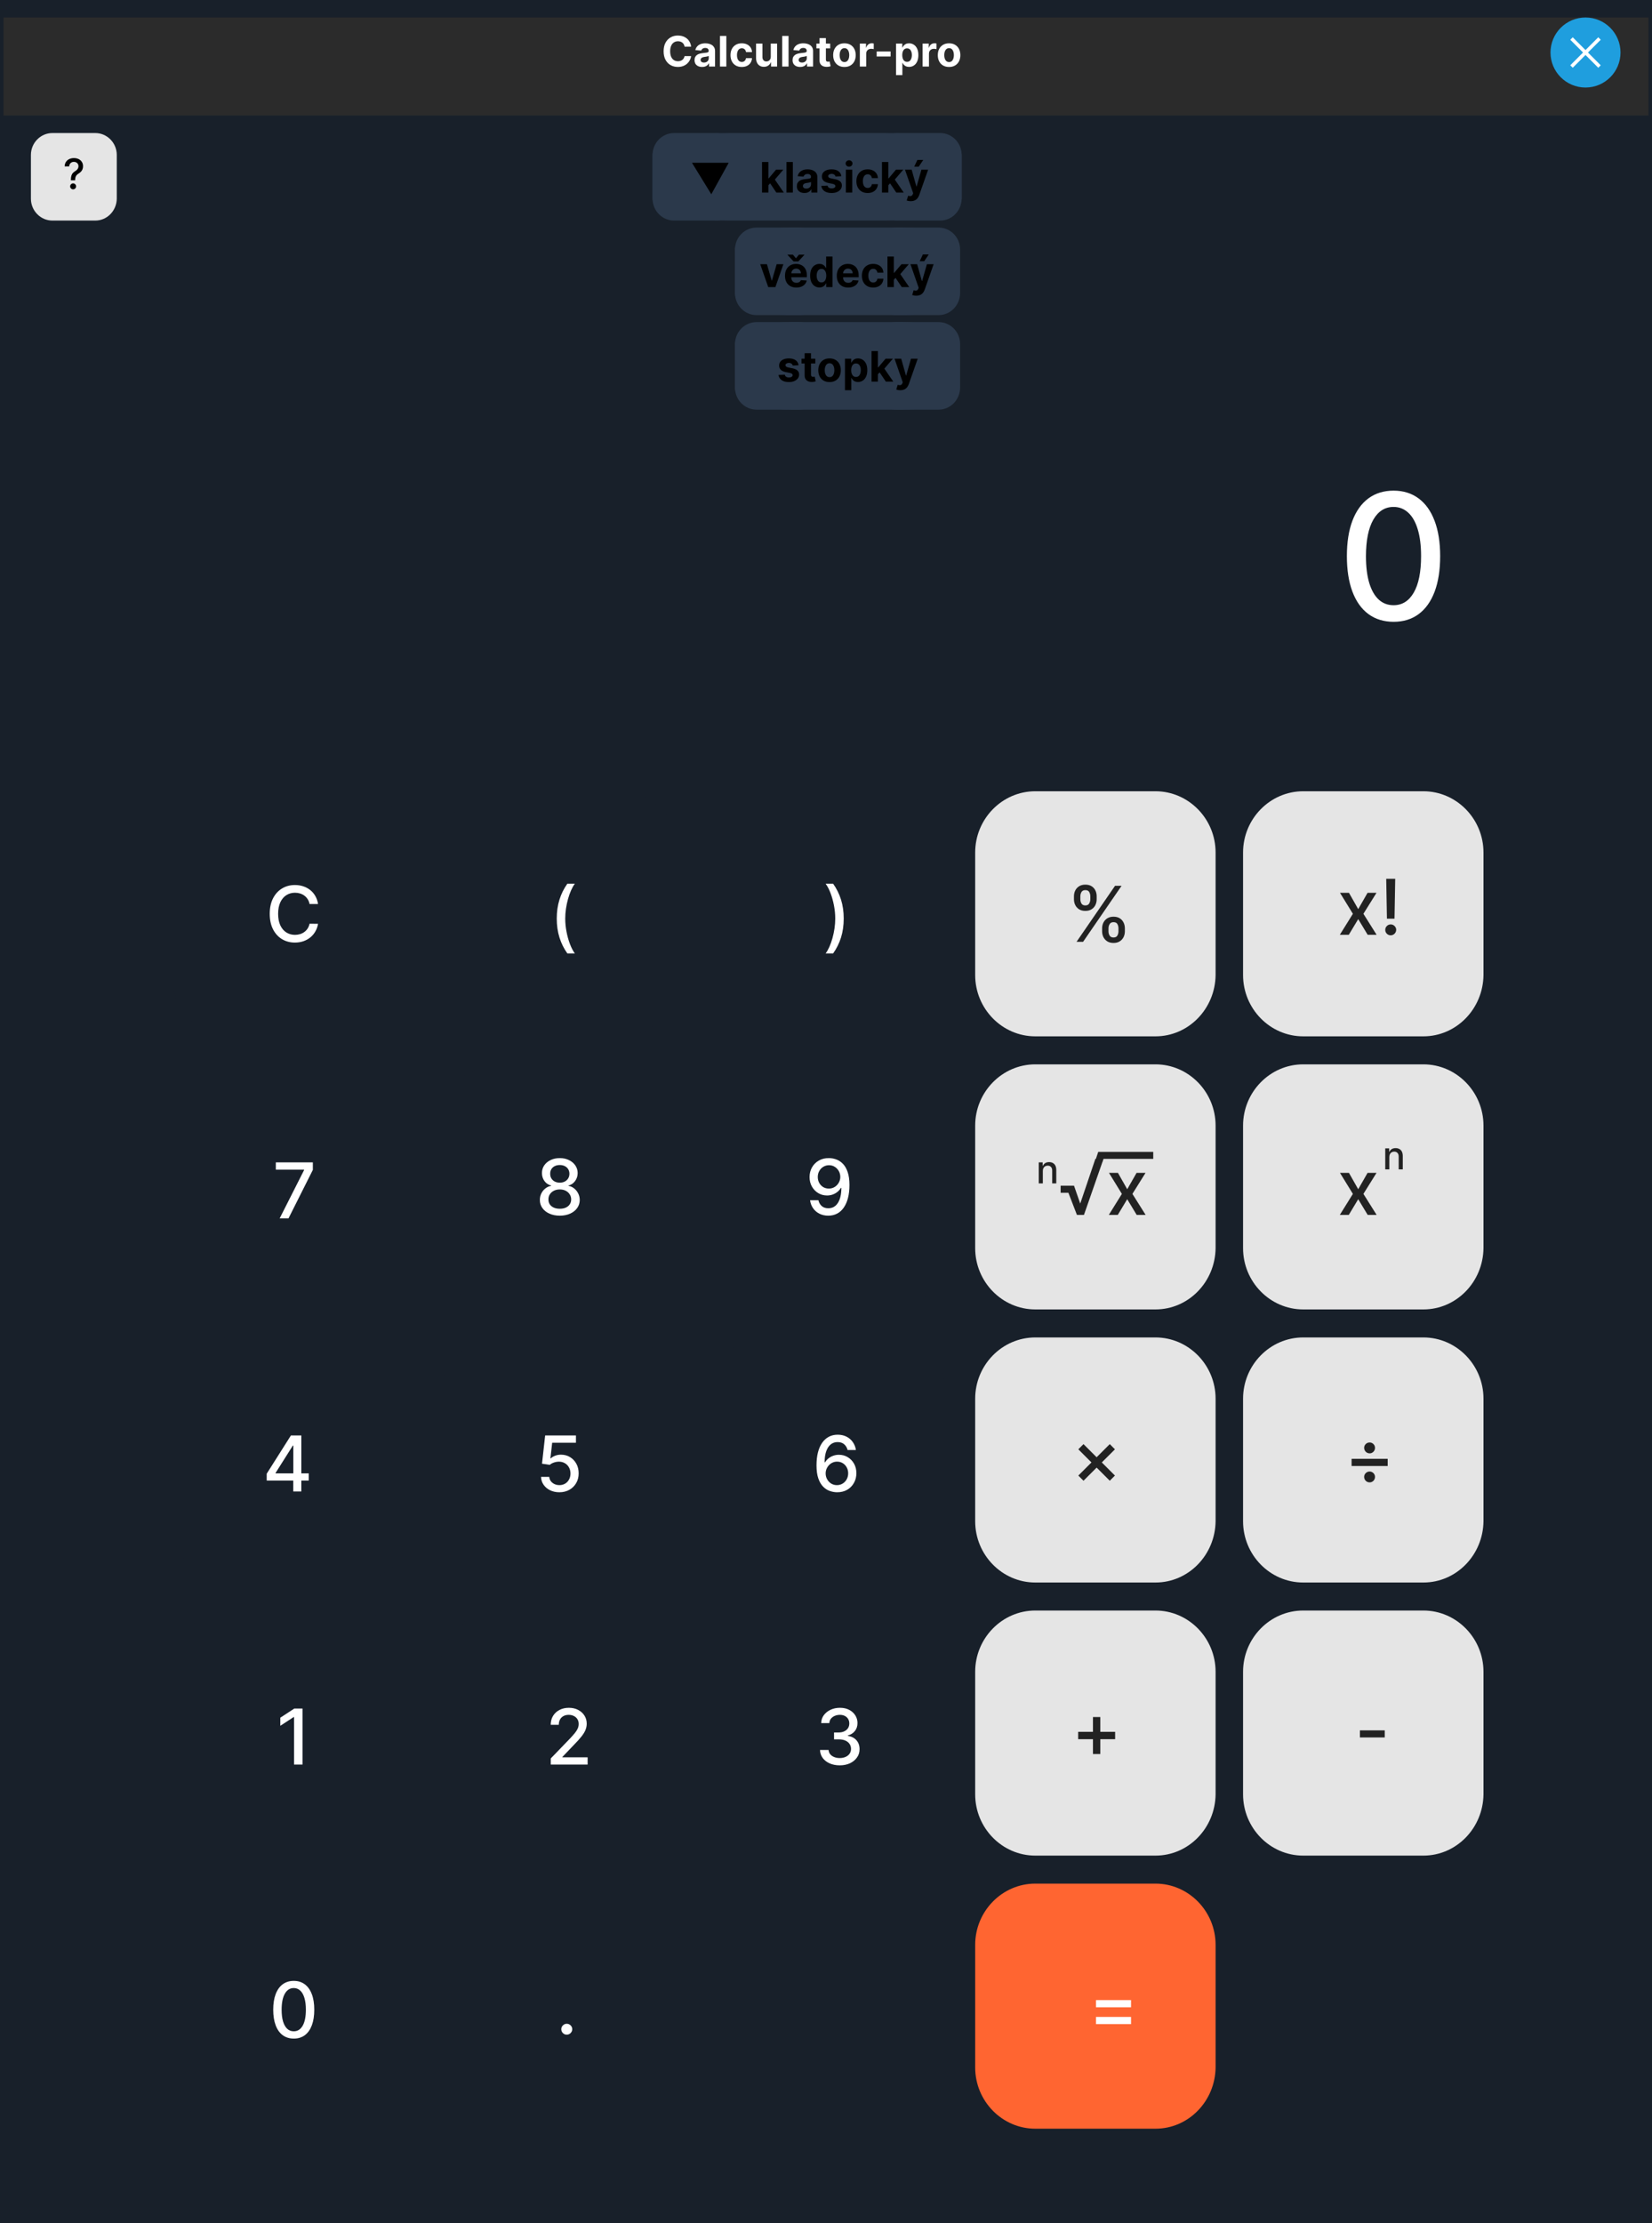 <svg width="472" height="635" viewBox="0 0 472 635" fill="none" xmlns="http://www.w3.org/2000/svg">
<g clip-path="url(#clip0_11_357)">
<rect width="472" height="635" fill="#18202A"/>
<g filter="url(#filter0_d_11_357)">
<rect x="1" y="1" width="470" height="28" fill="#2B2B2B"/>
</g>
<circle cx="453" cy="15" r="10" fill="#1F9EDE"/>
<path d="M449 11L457 19M449 19L457 11" stroke="white"/>
<path d="M330.139 608H295.794C286.343 608 278.622 600.131 278.622 590.5V555.5C278.622 545.869 286.343 538 295.794 538H330.139C339.59 538 347.312 545.869 347.312 555.5V590.5C347.197 600.131 339.59 608 330.139 608Z" fill="#FF6531"/>
<g style="mix-blend-mode:color-dodge">
<path d="M177.058 608H142.713C133.262 608 125.541 600.131 125.541 590.5V555.5C125.541 545.869 133.262 538 142.713 538H177.058C186.509 538 194.231 545.869 194.231 555.5V590.5C194.116 600.131 186.509 608 177.058 608Z" fill="#18202A"/>
</g>
<path d="M161.933 581.148C161.506 581.148 161.138 580.997 160.831 580.695C160.524 580.388 160.37 580.018 160.37 579.586C160.37 579.159 160.524 578.794 160.831 578.492C161.138 578.185 161.506 578.031 161.933 578.031C162.36 578.031 162.727 578.185 163.034 578.492C163.342 578.794 163.495 579.159 163.495 579.586C163.495 579.872 163.422 580.135 163.276 580.375C163.136 580.609 162.948 580.797 162.714 580.937C162.48 581.078 162.219 581.148 161.933 581.148Z" fill="white"/>
<g style="mix-blend-mode:color-dodge">
<path d="M100.518 608H66.173C56.722 608 49 600.131 49 590.5V555.5C49 545.869 56.722 538 66.173 538H100.518C109.968 538 117.69 545.869 117.69 555.5V590.5C117.575 600.131 109.968 608 100.518 608Z" fill="#18202A"/>
</g>
<path d="M83.933 582.266C82.698 582.26 81.644 581.935 80.769 581.289C79.894 580.643 79.224 579.703 78.761 578.469C78.297 577.234 78.066 575.747 78.066 574.008C78.066 572.273 78.297 570.792 78.761 569.562C79.23 568.333 79.901 567.396 80.776 566.75C81.657 566.104 82.709 565.781 83.933 565.781C85.157 565.781 86.206 566.107 87.081 566.758C87.956 567.404 88.625 568.341 89.089 569.57C89.558 570.794 89.792 572.273 89.792 574.008C89.792 575.753 89.56 577.242 89.097 578.477C88.633 579.706 87.964 580.646 87.089 581.297C86.214 581.943 85.162 582.266 83.933 582.266ZM83.933 580.18C85.016 580.18 85.862 579.651 86.472 578.594C87.086 577.536 87.394 576.008 87.394 574.008C87.394 572.68 87.253 571.557 86.972 570.641C86.696 569.719 86.297 569.021 85.776 568.547C85.261 568.068 84.646 567.828 83.933 567.828C82.855 567.828 82.008 568.359 81.394 569.422C80.779 570.484 80.469 572.013 80.464 574.008C80.464 575.341 80.602 576.469 80.878 577.391C81.159 578.307 81.558 579.003 82.073 579.477C82.589 579.945 83.209 580.18 83.933 580.18Z" fill="white"/>
<path d="M406.68 530H372.335C362.884 530 355.162 522.131 355.162 512.5V477.5C355.162 467.869 362.884 460 372.335 460H406.68C416.13 460 423.852 467.869 423.852 477.5V512.5C423.737 522.131 416.13 530 406.68 530Z" fill="#E5E5E5"/>
<path d="M330.139 530H295.794C286.343 530 278.622 522.131 278.622 512.5V477.5C278.622 467.869 286.343 460 295.794 460H330.139C339.59 460 347.312 467.869 347.312 477.5V512.5C347.197 522.131 339.59 530 330.139 530Z" fill="#E5E5E5"/>
<path d="M312.273 500.984V490.422H314.375V500.984H312.273ZM308.047 496.75V494.648H318.609V496.75H308.047Z" fill="#222222"/>
<g style="mix-blend-mode:color-dodge">
<path d="M253.599 530H219.254C209.803 530 202.081 522.131 202.081 512.5V477.5C202.081 467.869 209.803 460 219.254 460H253.599C263.049 460 270.771 467.869 270.771 477.5V512.5C270.656 522.131 263.049 530 253.599 530Z" fill="#18202A"/>
</g>
<g style="mix-blend-mode:color-dodge">
<path d="M253.599 608H219.254C209.803 608 202.081 600.131 202.081 590.5V555.5C202.081 545.869 209.803 538 219.254 538H253.599C263.049 538 270.771 545.869 270.771 555.5V590.5C270.656 600.131 263.049 608 253.599 608Z" fill="#18202A"/>
</g>
<path d="M239.933 504.219C238.86 504.219 237.901 504.034 237.058 503.664C236.219 503.294 235.555 502.781 235.065 502.125C234.581 501.464 234.321 500.698 234.284 499.828H236.737C236.769 500.302 236.927 500.714 237.214 501.062C237.506 501.406 237.886 501.672 238.355 501.859C238.823 502.047 239.344 502.141 239.917 502.141C240.547 502.141 241.105 502.031 241.589 501.812C242.078 501.594 242.461 501.289 242.737 500.898C243.013 500.503 243.151 500.047 243.151 499.531C243.151 498.995 243.013 498.523 242.737 498.117C242.467 497.706 242.068 497.383 241.542 497.148C241.021 496.914 240.391 496.797 239.651 496.797H238.3V494.828H239.651C240.245 494.828 240.766 494.721 241.214 494.508C241.667 494.294 242.021 493.997 242.276 493.617C242.532 493.232 242.659 492.781 242.659 492.266C242.659 491.771 242.547 491.341 242.323 490.977C242.105 490.607 241.792 490.318 241.386 490.109C240.985 489.901 240.511 489.797 239.964 489.797C239.443 489.797 238.956 489.893 238.503 490.086C238.055 490.273 237.69 490.544 237.409 490.898C237.128 491.247 236.977 491.667 236.956 492.156H234.62C234.646 491.292 234.901 490.531 235.386 489.875C235.875 489.219 236.521 488.706 237.323 488.336C238.125 487.966 239.016 487.781 239.995 487.781C241.021 487.781 241.907 487.982 242.651 488.383C243.401 488.779 243.98 489.307 244.386 489.969C244.797 490.63 245 491.354 244.995 492.141C245 493.036 244.75 493.797 244.245 494.422C243.745 495.047 243.078 495.466 242.245 495.68V495.805C243.308 495.966 244.131 496.388 244.714 497.07C245.302 497.753 245.594 498.599 245.589 499.609C245.594 500.49 245.349 501.279 244.855 501.977C244.365 502.674 243.696 503.224 242.847 503.625C241.998 504.021 241.026 504.219 239.933 504.219Z" fill="white"/>
<g style="mix-blend-mode:color-dodge">
<path d="M177.058 530H142.713C133.262 530 125.541 522.131 125.541 512.5V477.5C125.541 467.869 133.262 460 142.713 460H177.058C186.509 460 194.231 467.869 194.231 477.5V512.5C194.116 522.131 186.509 530 177.058 530Z" fill="#18202A"/>
</g>
<path d="M157.362 504V502.25L162.776 496.641C163.355 496.031 163.831 495.497 164.206 495.039C164.586 494.576 164.87 494.135 165.058 493.719C165.245 493.302 165.339 492.859 165.339 492.391C165.339 491.859 165.214 491.401 164.964 491.016C164.714 490.625 164.373 490.326 163.94 490.117C163.508 489.904 163.021 489.797 162.48 489.797C161.907 489.797 161.407 489.914 160.98 490.148C160.552 490.383 160.224 490.714 159.995 491.141C159.766 491.568 159.651 492.068 159.651 492.641H157.347C157.347 491.667 157.571 490.815 158.019 490.086C158.467 489.357 159.081 488.792 159.862 488.391C160.644 487.984 161.532 487.781 162.526 487.781C163.532 487.781 164.417 487.982 165.183 488.383C165.953 488.779 166.555 489.32 166.987 490.008C167.42 490.69 167.636 491.461 167.636 492.32C167.636 492.914 167.524 493.495 167.3 494.062C167.081 494.63 166.698 495.263 166.151 495.961C165.605 496.654 164.844 497.495 163.87 498.484L160.69 501.812V501.93H167.894V504H157.362Z" fill="white"/>
<g style="mix-blend-mode:color-dodge">
<path d="M100.518 530H66.173C56.722 530 49 522.131 49 512.5V477.5C49 467.869 56.722 460 66.173 460H100.518C109.968 460 117.69 467.869 117.69 477.5V512.5C117.575 522.131 109.968 530 100.518 530Z" fill="#18202A"/>
</g>
<path d="M86.433 488V504H84.011V490.422H83.917L80.089 492.922V490.609L84.081 488H86.433Z" fill="white"/>
<g style="mix-blend-mode:overlay">
<path d="M27.231 63H14.965C11.589 63 8.832 60.19 8.832 56.75V44.25C8.832 40.81 11.589 38 14.965 38H27.231C30.606 38 33.364 40.81 33.364 44.25V56.75C33.323 60.19 30.606 63 27.231 63Z" fill="#E5E5E5"/>
</g>
<path d="M268.628 63H256.362C252.986 63 250.229 60.19 250.229 56.75V44.25C250.229 40.81 252.986 38 256.362 38H268.628C272.003 38 274.761 40.81 274.761 44.25V56.75C274.72 60.19 272.003 63 268.628 63Z" fill="#2B394B"/>
<path d="M204.844 63H192.578C189.203 63 186.445 60.19 186.445 56.75V44.25C186.445 40.81 189.203 38 192.578 38H204.844C208.219 38 210.977 40.81 210.977 44.25V56.75C210.936 60.19 208.219 63 204.844 63Z" fill="#2B394B"/>
<path d="M252.682 63H208.524C196.373 63 186.445 60.19 186.445 56.75V44.25C186.445 40.81 196.373 38 208.524 38H252.682C264.833 38 274.761 40.81 274.761 44.25V56.75C274.613 60.19 264.833 63 252.682 63Z" fill="#2B394B"/>
<path d="M268.183 90H255.917C252.542 90 249.784 87.19 249.784 83.75V71.25C249.784 67.81 252.542 65 255.917 65H268.183C271.558 65 274.316 67.81 274.316 71.25V83.75C274.275 87.19 271.558 90 268.183 90Z" fill="#2B394B"/>
<path d="M228.399 90H216.133C212.758 90 210 87.19 210 83.75V71.25C210 67.81 212.758 65 216.133 65H228.399C231.774 65 234.532 67.81 234.532 71.25V83.75C234.491 87.19 231.774 90 228.399 90Z" fill="#2B394B"/>
<path d="M258 90H226C217.195 90 210 87.19 210 83.75V71.25C210 67.81 217.195 65 226 65H258C266.805 65 274 67.81 274 71.25V83.75C273.893 87.19 266.805 90 258 90Z" fill="#2B394B"/>
<path d="M268.183 117H255.917C252.542 117 249.784 114.19 249.784 110.75V98.25C249.784 94.81 252.542 92 255.917 92H268.183C271.558 92 274.316 94.81 274.316 98.25V110.75C274.275 114.19 271.558 117 268.183 117Z" fill="#2B394B"/>
<path d="M228.399 117H216.133C212.758 117 210 114.19 210 110.75V98.25C210 94.81 212.758 92 216.133 92H228.399C231.774 92 234.532 94.81 234.532 98.25V110.75C234.491 114.19 231.774 117 228.399 117Z" fill="#2B394B"/>
<path d="M258 117H226C217.195 117 210 114.19 210 110.75V98.25C210 94.81 217.195 92 226 92H258C266.805 92 274 94.81 274 98.25V110.75C273.893 114.19 266.805 117 258 117Z" fill="#2B394B"/>
<path d="M330.139 296H295.794C286.343 296 278.622 288.131 278.622 278.5V243.5C278.622 233.869 286.343 226 295.794 226H330.139C339.59 226 347.312 233.869 347.312 243.5V278.5C347.197 288.131 339.59 296 330.139 296Z" fill="#E5E5E5"/>
<path d="M406.68 452H372.335C362.884 452 355.162 444.131 355.162 434.5V399.5C355.162 389.869 362.884 382 372.335 382H406.68C416.13 382 423.852 389.869 423.852 399.5V434.5C423.737 444.131 416.13 452 406.68 452Z" fill="#E5E5E5"/>
<path d="M330.139 452H295.794C286.343 452 278.622 444.131 278.622 434.5V399.5C278.622 389.869 286.343 382 295.794 382H330.139C339.59 382 347.312 389.869 347.312 399.5V434.5C347.197 444.131 339.59 452 330.139 452Z" fill="#E5E5E5"/>
<g style="mix-blend-mode:color-dodge">
<path d="M253.599 452H219.254C209.803 452 202.081 444.131 202.081 434.5V399.5C202.081 389.869 209.803 382 219.254 382H253.599C263.049 382 270.771 389.869 270.771 399.5V434.5C270.656 444.131 263.049 452 253.599 452Z" fill="#18202A"/>
</g>
<path d="M239.125 426.219C238.411 426.208 237.708 426.078 237.016 425.828C236.328 425.578 235.703 425.161 235.141 424.578C234.578 423.995 234.128 423.211 233.789 422.227C233.456 421.242 233.289 420.013 233.289 418.539C233.289 417.143 233.427 415.904 233.703 414.82C233.984 413.737 234.388 412.823 234.914 412.078C235.44 411.328 236.076 410.758 236.82 410.367C237.565 409.977 238.401 409.781 239.328 409.781C240.281 409.781 241.128 409.969 241.867 410.344C242.607 410.719 243.206 411.237 243.664 411.898C244.128 412.56 244.422 413.312 244.547 414.156H242.164C242.003 413.49 241.682 412.945 241.203 412.523C240.724 412.102 240.099 411.891 239.328 411.891C238.156 411.891 237.242 412.401 236.586 413.422C235.935 414.443 235.607 415.862 235.602 417.68H235.719C235.995 417.227 236.333 416.841 236.734 416.523C237.141 416.201 237.594 415.953 238.094 415.781C238.599 415.604 239.13 415.516 239.688 415.516C240.615 415.516 241.453 415.742 242.203 416.195C242.958 416.643 243.56 417.263 244.008 418.055C244.456 418.846 244.68 419.753 244.68 420.773C244.68 421.794 244.448 422.719 243.984 423.547C243.526 424.375 242.88 425.031 242.047 425.516C241.214 425.995 240.24 426.229 239.125 426.219ZM239.117 424.187C239.732 424.187 240.281 424.036 240.766 423.734C241.25 423.432 241.633 423.026 241.914 422.516C242.195 422.005 242.336 421.435 242.336 420.805C242.336 420.19 242.198 419.63 241.922 419.125C241.651 418.62 241.276 418.219 240.797 417.922C240.323 417.625 239.781 417.477 239.172 417.477C238.708 417.477 238.279 417.565 237.883 417.742C237.492 417.919 237.148 418.164 236.852 418.477C236.555 418.789 236.32 419.148 236.148 419.555C235.982 419.956 235.898 420.38 235.898 420.828C235.898 421.427 236.036 421.982 236.313 422.492C236.594 423.003 236.977 423.414 237.461 423.727C237.951 424.034 238.503 424.187 239.117 424.187Z" fill="white"/>
<g style="mix-blend-mode:color-dodge">
<path d="M177.058 452H142.713C133.262 452 125.541 444.131 125.541 434.5V399.5C125.541 389.869 133.262 382 142.713 382H177.058C186.509 382 194.231 389.869 194.231 399.5V434.5C194.116 444.131 186.509 452 177.058 452Z" fill="#18202A"/>
</g>
<path d="M159.82 426.219C158.841 426.219 157.961 426.031 157.18 425.656C156.404 425.276 155.784 424.755 155.32 424.094C154.857 423.432 154.609 422.677 154.578 421.828H156.922C156.979 422.516 157.284 423.081 157.836 423.523C158.388 423.966 159.049 424.187 159.82 424.187C160.435 424.187 160.979 424.047 161.453 423.766C161.932 423.479 162.307 423.086 162.578 422.586C162.854 422.086 162.992 421.516 162.992 420.875C162.992 420.224 162.852 419.643 162.57 419.133C162.289 418.622 161.901 418.221 161.406 417.93C160.917 417.638 160.354 417.49 159.719 417.484C159.234 417.484 158.747 417.568 158.258 417.734C157.768 417.901 157.372 418.12 157.07 418.391L154.859 418.062L155.758 410H164.555V412.07H157.766L157.258 416.547H157.352C157.664 416.245 158.078 415.992 158.594 415.789C159.115 415.586 159.672 415.484 160.266 415.484C161.24 415.484 162.107 415.716 162.867 416.18C163.633 416.643 164.234 417.276 164.672 418.078C165.115 418.875 165.333 419.792 165.328 420.828C165.333 421.865 165.099 422.789 164.625 423.602C164.156 424.414 163.505 425.055 162.672 425.523C161.844 425.987 160.893 426.219 159.82 426.219Z" fill="white"/>
<g style="mix-blend-mode:color-dodge">
<path d="M100.518 452H66.173C56.722 452 49 444.131 49 434.5V399.5C49 389.869 56.722 382 66.173 382H100.518C109.968 382 117.69 389.869 117.69 399.5V434.5C117.575 444.131 109.968 452 100.518 452Z" fill="#18202A"/>
</g>
<path d="M76.203 422.875V420.922L83.117 410H84.656V412.875H83.68L78.734 420.703V420.828H88.211V422.875H76.203ZM83.789 426V422.281L83.805 421.391V410H86.094V426H83.789Z" fill="white"/>
<path d="M406.68 296H372.335C362.884 296 355.162 288.131 355.162 278.5V243.5C355.162 233.869 362.884 226 372.335 226H406.68C416.13 226 423.852 233.869 423.852 243.5V278.5C423.737 288.131 416.13 296 406.68 296Z" fill="#E5E5E5"/>
<path d="M385.414 255L388.063 259.672L390.734 255H393.289L389.547 261L393.32 267H390.766L388.063 262.516L385.367 267H382.805L386.539 261L382.852 255H385.414ZM398.633 251L398.43 262.398H396.266L396.063 251H398.633ZM397.352 267.148C396.919 267.148 396.549 266.997 396.242 266.695C395.935 266.388 395.784 266.018 395.789 265.586C395.784 265.159 395.935 264.794 396.242 264.492C396.549 264.185 396.919 264.031 397.352 264.031C397.773 264.031 398.138 264.185 398.445 264.492C398.753 264.794 398.909 265.159 398.914 265.586C398.909 265.872 398.833 266.135 398.688 266.375C398.547 266.609 398.359 266.797 398.125 266.937C397.891 267.078 397.633 267.148 397.352 267.148Z" fill="#222222"/>
<path d="M406.68 374H372.335C362.884 374 355.162 366.131 355.162 356.5V321.5C355.162 311.869 362.884 304 372.335 304H406.68C416.13 304 423.852 311.869 423.852 321.5V356.5C423.737 366.131 416.13 374 406.68 374Z" fill="#E5E5E5"/>
<path d="M385.414 335L388.063 339.672L390.734 335H393.289L389.547 341L393.32 347H390.766L388.063 342.516L385.367 347H382.805L386.539 341L382.852 335H385.414Z" fill="#222222"/>
<path d="M396.953 330.437V334H395.785V328H396.906V328.977H396.98C397.118 328.659 397.335 328.404 397.629 328.211C397.926 328.018 398.299 327.922 398.75 327.922C399.159 327.922 399.517 328.008 399.824 328.18C400.132 328.349 400.37 328.602 400.539 328.937C400.708 329.273 400.793 329.689 400.793 330.184V334H399.625V330.324C399.625 329.889 399.512 329.549 399.285 329.305C399.059 329.057 398.747 328.934 398.352 328.934C398.081 328.934 397.84 328.992 397.629 329.109C397.421 329.227 397.255 329.398 397.133 329.625C397.013 329.849 396.953 330.12 396.953 330.437Z" fill="#222222"/>
<path d="M330.139 374H295.794C286.343 374 278.622 366.131 278.622 356.5V321.5C278.622 311.869 286.343 304 295.794 304H330.139C339.59 304 347.312 311.869 347.312 321.5V356.5C347.197 366.131 339.59 374 330.139 374Z" fill="#E5E5E5"/>
<path d="M308.406 344.453L312.961 331H315.289L309.703 347H308.07L308.406 344.453ZM306.859 338.656L308.898 344.516L309.258 347H307.695L304.477 338.656H306.859ZM303.039 340.68V338.656H306.75V340.68H303.039Z" fill="#222222"/>
<path d="M314 331.5L314.5 330H329.5" stroke="#222222" stroke-width="2"/>
<path d="M297.953 334.437V338H296.785V332H297.906V332.977H297.98C298.118 332.659 298.335 332.404 298.629 332.211C298.926 332.018 299.299 331.922 299.75 331.922C300.159 331.922 300.517 332.008 300.824 332.18C301.132 332.349 301.37 332.602 301.539 332.937C301.708 333.273 301.793 333.689 301.793 334.184V338H300.625V334.324C300.625 333.889 300.512 333.549 300.285 333.305C300.059 333.057 299.747 332.934 299.352 332.934C299.081 332.934 298.84 332.992 298.629 333.109C298.421 333.227 298.255 333.398 298.133 333.625C298.013 333.849 297.953 334.12 297.953 334.437Z" fill="#222222"/>
<path d="M319.414 335L322.063 339.672L324.734 335H327.289L323.547 341L327.32 347H324.766L322.063 342.516L319.367 347H316.805L320.539 341L316.852 335H319.414Z" fill="#222222"/>
<g style="mix-blend-mode:color-dodge">
<path d="M253.599 374H219.254C209.803 374 202.081 366.131 202.081 356.5V321.5C202.081 311.869 209.803 304 219.254 304H253.599C263.049 304 270.771 311.869 270.771 321.5V356.5C270.656 366.131 263.049 374 253.599 374Z" fill="#18202A"/>
</g>
<path d="M236.859 330.781C237.573 330.786 238.276 330.917 238.969 331.172C239.661 331.427 240.286 331.844 240.844 332.422C241.406 333 241.854 333.781 242.188 334.766C242.526 335.745 242.698 336.964 242.703 338.422C242.703 339.823 242.563 341.07 242.281 342.164C242 343.253 241.596 344.172 241.07 344.922C240.549 345.672 239.917 346.242 239.172 346.633C238.427 347.023 237.589 347.219 236.656 347.219C235.703 347.219 234.857 347.031 234.117 346.656C233.378 346.281 232.776 345.763 232.313 345.102C231.849 344.435 231.56 343.669 231.445 342.805H233.828C233.984 343.492 234.302 344.049 234.781 344.477C235.266 344.898 235.891 345.109 236.656 345.109C237.828 345.109 238.742 344.599 239.398 343.578C240.055 342.552 240.385 341.12 240.391 339.281H240.266C239.995 339.729 239.656 340.115 239.25 340.437C238.849 340.76 238.398 341.01 237.898 341.187C237.398 341.365 236.865 341.453 236.297 341.453C235.375 341.453 234.536 341.227 233.781 340.773C233.026 340.32 232.424 339.698 231.977 338.906C231.529 338.115 231.305 337.211 231.305 336.195C231.305 335.185 231.534 334.268 231.992 333.445C232.456 332.622 233.102 331.971 233.93 331.492C234.763 331.008 235.74 330.771 236.859 330.781ZM236.867 332.812C236.258 332.812 235.708 332.964 235.219 333.266C234.734 333.562 234.352 333.966 234.07 334.477C233.789 334.982 233.648 335.544 233.648 336.164C233.648 336.784 233.784 337.346 234.055 337.852C234.331 338.352 234.706 338.75 235.18 339.047C235.659 339.339 236.206 339.484 236.82 339.484C237.279 339.484 237.706 339.396 238.102 339.219C238.497 339.042 238.844 338.797 239.141 338.484C239.438 338.167 239.669 337.807 239.836 337.406C240.003 337.005 240.086 336.583 240.086 336.141C240.086 335.552 239.945 335.005 239.664 334.5C239.388 333.995 239.008 333.589 238.523 333.281C238.039 332.969 237.487 332.812 236.867 332.812Z" fill="white"/>
<g style="mix-blend-mode:color-dodge">
<path d="M177.058 374H142.713C133.262 374 125.541 366.131 125.541 356.5V321.5C125.541 311.869 133.262 304 142.713 304H177.058C186.509 304 194.231 311.869 194.231 321.5V356.5C194.116 366.131 186.509 374 177.058 374Z" fill="#18202A"/>
</g>
<path d="M159.945 347.219C158.826 347.219 157.836 347.026 156.977 346.641C156.122 346.255 155.453 345.724 154.969 345.047C154.484 344.37 154.245 343.599 154.25 342.734C154.245 342.057 154.383 341.435 154.664 340.867C154.951 340.294 155.339 339.818 155.828 339.438C156.318 339.052 156.865 338.807 157.469 338.703V338.609C156.672 338.417 156.034 337.99 155.555 337.328C155.076 336.667 154.839 335.906 154.844 335.047C154.839 334.229 155.055 333.5 155.492 332.859C155.935 332.214 156.542 331.706 157.313 331.336C158.083 330.966 158.961 330.781 159.945 330.781C160.919 330.781 161.789 330.969 162.555 331.344C163.326 331.714 163.932 332.221 164.375 332.867C164.818 333.508 165.042 334.234 165.047 335.047C165.042 335.906 164.797 336.667 164.313 337.328C163.828 337.99 163.198 338.417 162.422 338.609V338.703C163.021 338.807 163.56 339.052 164.039 339.438C164.523 339.818 164.909 340.294 165.195 340.867C165.487 341.435 165.635 342.057 165.641 342.734C165.635 343.599 165.391 344.37 164.906 345.047C164.422 345.724 163.75 346.255 162.891 346.641C162.036 347.026 161.055 347.219 159.945 347.219ZM159.945 345.242C160.607 345.242 161.18 345.133 161.664 344.914C162.148 344.69 162.523 344.38 162.789 343.984C163.055 343.583 163.19 343.115 163.195 342.578C163.19 342.021 163.044 341.529 162.758 341.102C162.477 340.674 162.094 340.339 161.609 340.094C161.125 339.849 160.57 339.727 159.945 339.727C159.315 339.727 158.755 339.849 158.266 340.094C157.776 340.339 157.391 340.674 157.109 341.102C156.828 341.529 156.69 342.021 156.695 342.578C156.69 343.115 156.818 343.583 157.078 343.984C157.344 344.38 157.721 344.69 158.211 344.914C158.701 345.133 159.279 345.242 159.945 345.242ZM159.945 337.797C160.477 337.797 160.948 337.69 161.359 337.477C161.771 337.263 162.094 336.966 162.328 336.586C162.568 336.206 162.69 335.76 162.695 335.25C162.69 334.75 162.57 334.313 162.336 333.938C162.107 333.562 161.786 333.273 161.375 333.07C160.964 332.862 160.487 332.758 159.945 332.758C159.393 332.758 158.909 332.862 158.492 333.07C158.081 333.273 157.76 333.562 157.531 333.938C157.302 334.313 157.19 334.75 157.195 335.25C157.19 335.76 157.305 336.206 157.539 336.586C157.773 336.966 158.096 337.263 158.508 337.477C158.924 337.69 159.404 337.797 159.945 337.797Z" fill="white"/>
<g style="mix-blend-mode:color-dodge">
<path d="M100.518 374H66.173C56.722 374 49 366.131 49 356.5V321.5C49 311.869 56.722 304 66.173 304H100.518C109.968 304 117.69 311.869 117.69 321.5V356.5C117.575 366.131 109.968 374 100.518 374Z" fill="#18202A"/>
</g>
<path d="M79.901 348L86.886 334.187V334.07H78.808V332H89.386V334.141L82.425 348H79.901Z" fill="white"/>
<g style="mix-blend-mode:color-dodge">
<path d="M253.599 296H219.254C209.803 296 202.081 288.131 202.081 278.5V243.5C202.081 233.869 209.803 226 219.254 226H253.599C263.049 226 270.771 233.869 270.771 243.5V278.5C270.656 288.131 263.049 296 253.599 296Z" fill="#18202A"/>
</g>
<path d="M241.063 262.359C241.063 264.323 240.805 266.128 240.289 267.773C239.773 269.419 239.021 270.938 238.031 272.328H235.891C236.276 271.813 236.635 271.18 236.969 270.43C237.302 269.68 237.594 268.859 237.844 267.969C238.094 267.073 238.289 266.146 238.43 265.188C238.57 264.229 238.641 263.286 238.641 262.359C238.641 261.125 238.518 259.872 238.273 258.602C238.029 257.331 237.698 256.151 237.281 255.062C236.865 253.974 236.401 253.086 235.891 252.398H238.031C239.021 253.789 239.773 255.307 240.289 256.953C240.805 258.599 241.063 260.401 241.063 262.359Z" fill="white"/>
<g style="mix-blend-mode:color-dodge">
<path d="M177.058 296H142.713C133.262 296 125.541 288.131 125.541 278.5V243.5C125.541 233.869 133.262 226 142.713 226H177.058C186.509 226 194.231 233.869 194.231 243.5V278.5C194.116 288.131 186.509 296 177.058 296Z" fill="#18202A"/>
</g>
<path d="M159.073 262.359C159.073 260.401 159.331 258.599 159.847 256.953C160.362 255.307 161.115 253.789 162.105 252.398H164.245C163.86 252.914 163.5 253.547 163.167 254.297C162.834 255.047 162.542 255.87 162.292 256.766C162.042 257.656 161.847 258.581 161.706 259.539C161.565 260.492 161.495 261.432 161.495 262.359C161.495 263.599 161.618 264.854 161.862 266.125C162.107 267.396 162.438 268.576 162.855 269.664C163.271 270.753 163.735 271.641 164.245 272.328H162.105C161.115 270.938 160.362 269.419 159.847 267.773C159.331 266.128 159.073 264.323 159.073 262.359Z" fill="white"/>
<g style="mix-blend-mode:color-dodge">
<path d="M100.518 296H66.173C56.722 296 49 288.131 49 278.5V243.5C49 233.869 56.722 226 66.173 226H100.518C109.968 226 117.69 233.869 117.69 243.5V278.5C117.575 288.131 109.968 296 100.518 296Z" fill="#18202A"/>
</g>
<path d="M90.87 258.203H88.433C88.339 257.682 88.164 257.224 87.909 256.828C87.654 256.432 87.341 256.096 86.972 255.82C86.602 255.544 86.188 255.336 85.73 255.195C85.276 255.055 84.795 254.984 84.284 254.984C83.362 254.984 82.537 255.216 81.808 255.68C81.084 256.143 80.511 256.823 80.089 257.719C79.672 258.615 79.464 259.708 79.464 261C79.464 262.302 79.672 263.401 80.089 264.297C80.511 265.193 81.086 265.87 81.816 266.328C82.545 266.786 83.365 267.016 84.276 267.016C84.782 267.016 85.261 266.948 85.714 266.812C86.172 266.672 86.586 266.466 86.956 266.195C87.326 265.924 87.638 265.594 87.894 265.203C88.154 264.807 88.334 264.354 88.433 263.844L90.87 263.852C90.74 264.638 90.487 265.362 90.112 266.023C89.743 266.68 89.266 267.247 88.683 267.727C88.105 268.201 87.443 268.568 86.698 268.828C85.954 269.089 85.141 269.219 84.261 269.219C82.875 269.219 81.641 268.891 80.558 268.234C79.474 267.573 78.62 266.628 77.995 265.398C77.375 264.169 77.066 262.703 77.066 261C77.066 259.292 77.378 257.826 78.003 256.602C78.628 255.372 79.482 254.43 80.566 253.773C81.649 253.112 82.881 252.781 84.261 252.781C85.11 252.781 85.901 252.904 86.636 253.148C87.375 253.388 88.039 253.742 88.628 254.211C89.216 254.674 89.704 255.242 90.089 255.914C90.474 256.581 90.735 257.344 90.87 258.203Z" fill="white"/>
<path d="M398.158 177.604C395.352 177.592 392.955 176.852 390.967 175.384C388.978 173.916 387.457 171.78 386.403 168.974C385.35 166.169 384.823 162.79 384.823 158.836C384.823 154.894 385.35 151.527 386.403 148.733C387.469 145.939 388.996 143.809 390.984 142.341C392.985 140.873 395.376 140.139 398.158 140.139C400.939 140.139 403.325 140.879 405.313 142.359C407.302 143.826 408.823 145.957 409.876 148.751C410.942 151.532 411.474 154.894 411.474 158.836C411.474 162.801 410.948 166.187 409.894 168.992C408.841 171.786 407.32 173.922 405.331 175.402C403.342 176.87 400.951 177.604 398.158 177.604ZM398.158 172.863C400.62 172.863 402.543 171.661 403.928 169.259C405.325 166.856 406.023 163.381 406.023 158.836C406.023 155.817 405.704 153.267 405.065 151.183C404.437 149.088 403.532 147.502 402.348 146.425C401.176 145.336 399.779 144.791 398.158 144.791C395.707 144.791 393.784 145.999 392.387 148.413C390.99 150.828 390.286 154.302 390.274 158.836C390.274 161.866 390.588 164.429 391.215 166.524C391.854 168.607 392.76 170.188 393.932 171.265C395.104 172.33 396.512 172.863 398.158 172.863Z" fill="white"/>
<path d="M317.078 422.93L308.094 413.953L309.57 412.469L318.555 421.453L317.078 422.93ZM309.57 422.93L308.094 421.453L317.078 412.469L318.555 413.953L309.57 422.93Z" fill="#222222"/>
<path d="M314.891 266V265.156C314.891 264.552 315.016 264 315.266 263.5C315.521 262.995 315.891 262.591 316.375 262.289C316.865 261.982 317.456 261.828 318.148 261.828C318.857 261.828 319.451 261.979 319.93 262.281C320.409 262.583 320.771 262.987 321.016 263.492C321.266 263.997 321.391 264.552 321.391 265.156V266C321.391 266.604 321.266 267.159 321.016 267.664C320.766 268.164 320.398 268.568 319.914 268.875C319.435 269.177 318.846 269.328 318.148 269.328C317.445 269.328 316.852 269.177 316.367 268.875C315.883 268.568 315.516 268.164 315.266 267.664C315.016 267.159 314.891 266.604 314.891 266ZM316.711 265.156V266C316.711 266.448 316.818 266.854 317.031 267.219C317.245 267.583 317.617 267.766 318.148 267.766C318.674 267.766 319.042 267.583 319.25 267.219C319.458 266.854 319.562 266.448 319.562 266V265.156C319.562 264.708 319.461 264.302 319.258 263.937C319.06 263.573 318.69 263.391 318.148 263.391C317.628 263.391 317.258 263.573 317.039 263.937C316.82 264.302 316.711 264.708 316.711 265.156ZM306.844 256.844V256C306.844 255.396 306.969 254.841 307.219 254.336C307.474 253.831 307.844 253.427 308.328 253.125C308.818 252.823 309.409 252.672 310.102 252.672C310.81 252.672 311.404 252.823 311.883 253.125C312.362 253.427 312.724 253.831 312.969 254.336C313.214 254.841 313.336 255.396 313.336 256V256.844C313.336 257.448 313.211 258.003 312.961 258.508C312.716 259.008 312.352 259.411 311.867 259.719C311.388 260.021 310.799 260.172 310.102 260.172C309.393 260.172 308.797 260.021 308.313 259.719C307.833 259.411 307.469 259.008 307.219 258.508C306.969 258.003 306.844 257.448 306.844 256.844ZM308.672 256V256.844C308.672 257.292 308.776 257.698 308.984 258.062C309.198 258.427 309.57 258.609 310.102 258.609C310.622 258.609 310.987 258.427 311.195 258.062C311.409 257.698 311.516 257.292 311.516 256.844V256C311.516 255.552 311.414 255.146 311.211 254.781C311.008 254.417 310.638 254.234 310.102 254.234C309.581 254.234 309.211 254.417 308.992 254.781C308.779 255.146 308.672 255.552 308.672 256ZM307.586 269L318.586 253H320.453L309.453 269H307.586Z" fill="#222222"/>
<path d="M396.484 416.672V418.727H386.172V416.672H396.484ZM391.328 423.398C390.891 423.398 390.518 423.247 390.211 422.945C389.909 422.638 389.758 422.266 389.758 421.828C389.758 421.411 389.909 421.052 390.211 420.75C390.518 420.448 390.891 420.297 391.328 420.297C391.745 420.297 392.104 420.448 392.406 420.75C392.708 421.052 392.859 421.411 392.859 421.828C392.859 422.266 392.708 422.638 392.406 422.945C392.104 423.247 391.745 423.398 391.328 423.398ZM391.328 415.109C391.036 415.109 390.771 415.039 390.531 414.898C390.297 414.758 390.109 414.568 389.969 414.328C389.828 414.089 389.758 413.826 389.758 413.539C389.758 413.117 389.909 412.755 390.211 412.453C390.518 412.151 390.891 412 391.328 412C391.75 412 392.109 412.151 392.406 412.453C392.708 412.755 392.859 413.117 392.859 413.539C392.859 413.971 392.708 414.341 392.406 414.648C392.109 414.956 391.75 415.109 391.328 415.109Z" fill="#222222"/>
<path d="M395.641 494.227V496.25H388.547V494.227H395.641Z" fill="#222222"/>
<path d="M313.144 573.32V571.266H323.151V573.32H313.144ZM313.144 578.133V576.078H323.151V578.133H313.144Z" fill="white"/>
<path d="M219.369 53.117L219.374 50.939H219.638L221.734 48.455H223.818L221.001 51.744H220.571L219.369 53.117ZM217.724 55V46.273H219.54V55H217.724ZM221.815 55L219.889 52.149L221.099 50.867L223.942 55H221.815ZM226.524 46.273V55H224.709V46.273H226.524ZM229.845 55.124C229.427 55.124 229.055 55.051 228.728 54.906C228.402 54.758 228.143 54.541 227.953 54.254C227.765 53.965 227.672 53.604 227.672 53.172C227.672 52.808 227.738 52.503 227.872 52.256C228.005 52.008 228.187 51.81 228.417 51.659C228.647 51.508 228.909 51.395 229.201 51.318C229.497 51.242 229.806 51.188 230.13 51.156C230.511 51.117 230.818 51.08 231.051 51.045C231.284 51.008 231.453 50.955 231.558 50.883C231.663 50.812 231.716 50.707 231.716 50.568V50.543C231.716 50.273 231.63 50.064 231.46 49.916C231.292 49.769 231.054 49.695 230.744 49.695C230.417 49.695 230.157 49.767 229.964 49.912C229.771 50.054 229.643 50.233 229.581 50.449L227.902 50.312C227.987 49.915 228.154 49.571 228.404 49.281C228.654 48.989 228.977 48.764 229.372 48.608C229.77 48.449 230.23 48.369 230.752 48.369C231.116 48.369 231.464 48.412 231.797 48.497C232.132 48.582 232.429 48.715 232.687 48.894C232.949 49.072 233.154 49.303 233.305 49.584C233.456 49.862 233.531 50.196 233.531 50.585V55H231.809V54.092H231.758C231.653 54.297 231.512 54.477 231.336 54.633C231.16 54.787 230.949 54.908 230.701 54.996C230.454 55.081 230.169 55.124 229.845 55.124ZM230.365 53.871C230.632 53.871 230.868 53.818 231.072 53.713C231.277 53.605 231.437 53.46 231.554 53.278C231.67 53.097 231.728 52.891 231.728 52.66V51.966C231.672 52.003 231.593 52.037 231.494 52.068C231.397 52.097 231.288 52.124 231.166 52.149C231.044 52.172 230.922 52.193 230.799 52.213C230.677 52.23 230.566 52.246 230.467 52.26C230.254 52.291 230.068 52.341 229.909 52.409C229.75 52.477 229.626 52.57 229.538 52.686C229.45 52.8 229.406 52.942 229.406 53.112C229.406 53.359 229.495 53.548 229.674 53.679C229.856 53.807 230.086 53.871 230.365 53.871ZM240.385 50.321L238.723 50.423C238.695 50.281 238.634 50.153 238.54 50.04C238.446 49.923 238.323 49.831 238.169 49.763C238.019 49.692 237.838 49.656 237.628 49.656C237.347 49.656 237.11 49.716 236.917 49.835C236.723 49.952 236.627 50.108 236.627 50.304C236.627 50.46 236.689 50.592 236.814 50.7C236.939 50.808 237.154 50.895 237.458 50.96L238.642 51.199C239.279 51.33 239.753 51.54 240.066 51.83C240.378 52.119 240.534 52.5 240.534 52.972C240.534 53.401 240.408 53.777 240.155 54.101C239.905 54.425 239.561 54.678 239.124 54.859C238.689 55.038 238.188 55.128 237.62 55.128C236.753 55.128 236.063 54.947 235.549 54.587C235.037 54.223 234.738 53.729 234.65 53.104L236.435 53.01C236.489 53.274 236.62 53.476 236.827 53.615C237.034 53.751 237.3 53.82 237.624 53.82C237.942 53.82 238.198 53.758 238.391 53.636C238.587 53.511 238.686 53.351 238.689 53.155C238.686 52.99 238.617 52.855 238.48 52.75C238.344 52.642 238.134 52.56 237.85 52.503L236.716 52.277C236.077 52.149 235.601 51.928 235.289 51.612C234.979 51.297 234.824 50.895 234.824 50.406C234.824 49.986 234.938 49.624 235.165 49.32C235.395 49.016 235.718 48.781 236.132 48.617C236.55 48.452 237.039 48.369 237.598 48.369C238.425 48.369 239.076 48.544 239.55 48.894C240.027 49.243 240.306 49.719 240.385 50.321ZM241.678 55V48.455H243.493V55H241.678ZM242.589 47.611C242.32 47.611 242.088 47.521 241.895 47.342C241.705 47.16 241.609 46.943 241.609 46.69C241.609 46.44 241.705 46.226 241.895 46.047C242.088 45.865 242.32 45.774 242.589 45.774C242.859 45.774 243.089 45.865 243.28 46.047C243.473 46.226 243.57 46.44 243.57 46.69C243.57 46.943 243.473 47.16 243.28 47.342C243.089 47.521 242.859 47.611 242.589 47.611ZM247.904 55.128C247.234 55.128 246.657 54.986 246.174 54.702C245.694 54.415 245.325 54.017 245.066 53.508C244.811 53 244.683 52.415 244.683 51.753C244.683 51.082 244.812 50.494 245.071 49.989C245.332 49.48 245.703 49.084 246.183 48.8C246.663 48.513 247.234 48.369 247.896 48.369C248.467 48.369 248.967 48.473 249.396 48.68C249.825 48.888 250.164 49.179 250.414 49.554C250.664 49.929 250.802 50.369 250.828 50.875H249.115C249.066 50.548 248.939 50.285 248.731 50.087C248.527 49.885 248.258 49.784 247.926 49.784C247.645 49.784 247.399 49.861 247.189 50.014C246.981 50.165 246.819 50.385 246.703 50.675C246.586 50.965 246.528 51.315 246.528 51.727C246.528 52.145 246.585 52.5 246.699 52.793C246.815 53.085 246.978 53.308 247.189 53.462C247.399 53.615 247.645 53.692 247.926 53.692C248.133 53.692 248.319 53.649 248.484 53.564C248.652 53.479 248.789 53.355 248.897 53.193C249.008 53.028 249.081 52.831 249.115 52.601H250.828C250.799 53.101 250.663 53.541 250.419 53.922C250.177 54.3 249.843 54.595 249.417 54.808C248.991 55.021 248.487 55.128 247.904 55.128ZM253.635 53.117L253.639 50.939H253.903L256 48.455H258.084L255.267 51.744H254.837L253.635 53.117ZM251.99 55V46.273H253.805V55H251.99ZM256.081 55L254.155 52.149L255.365 50.867L258.207 55H256.081ZM260.201 57.455C259.971 57.455 259.755 57.436 259.553 57.399C259.354 57.365 259.189 57.321 259.059 57.267L259.468 55.912C259.681 55.977 259.873 56.013 260.043 56.019C260.216 56.024 260.365 55.984 260.49 55.899C260.618 55.814 260.722 55.669 260.801 55.465L260.908 55.188L258.56 48.455H260.469L261.824 53.261H261.892L263.26 48.455H265.182L262.638 55.707C262.516 56.06 262.35 56.367 262.14 56.628C261.932 56.892 261.669 57.095 261.351 57.237C261.033 57.382 260.65 57.455 260.201 57.455ZM261.206 47.611L262.11 45.672H263.789L262.489 47.611H261.206Z" fill="black"/>
<path d="M200.974 48.25L201.711 48.318M203.184 49.375H201.711L203.184 51.625L205.026 48.625L201.711 48.318M203.184 49.375H200.974M203.184 49.375L203.553 49.75L203.184 50.875L205.395 48.25L201.711 48.318M199.5 47.5L203.184 53.5L206.5 47.5H199.5Z" stroke="black" stroke-width="2"/>
<path d="M20.25 51.49V51.409C20.256 50.881 20.308 50.46 20.408 50.148C20.51 49.835 20.655 49.582 20.842 49.389C21.03 49.196 21.256 49.02 21.52 48.861C21.69 48.753 21.844 48.632 21.98 48.499C22.116 48.365 22.224 48.212 22.304 48.038C22.384 47.865 22.423 47.673 22.423 47.463C22.423 47.21 22.364 46.992 22.244 46.807C22.125 46.622 21.966 46.48 21.767 46.381C21.571 46.278 21.352 46.227 21.111 46.227C20.892 46.227 20.683 46.273 20.484 46.364C20.285 46.455 20.121 46.597 19.99 46.79C19.859 46.98 19.784 47.226 19.764 47.527H18.469C18.489 47.016 18.618 46.584 18.857 46.231C19.095 45.876 19.41 45.608 19.803 45.426C20.197 45.244 20.634 45.153 21.111 45.153C21.634 45.153 22.091 45.251 22.483 45.447C22.875 45.641 23.179 45.912 23.395 46.261C23.614 46.608 23.723 47.013 23.723 47.476C23.723 47.794 23.673 48.081 23.574 48.337C23.474 48.59 23.332 48.815 23.148 49.014C22.966 49.213 22.747 49.389 22.491 49.543C22.25 49.693 22.054 49.849 21.903 50.011C21.756 50.173 21.648 50.365 21.579 50.587C21.511 50.808 21.474 51.082 21.469 51.409V51.49H20.25ZM20.893 54.081C20.66 54.081 20.46 53.999 20.293 53.834C20.125 53.666 20.041 53.465 20.041 53.229C20.041 52.996 20.125 52.797 20.293 52.632C20.46 52.465 20.66 52.381 20.893 52.381C21.124 52.381 21.322 52.465 21.49 52.632C21.66 52.797 21.746 52.996 21.746 53.229C21.746 53.385 21.706 53.528 21.626 53.659C21.55 53.787 21.447 53.889 21.32 53.966C21.192 54.043 21.05 54.081 20.893 54.081Z" fill="black"/>
<path d="M223.827 75.454L221.538 82H219.493L217.205 75.454H219.122L220.482 80.138H220.55L221.905 75.454H223.827ZM227.528 82.128C226.854 82.128 226.275 81.992 225.789 81.719C225.306 81.443 224.934 81.054 224.673 80.551C224.411 80.046 224.281 79.447 224.281 78.757C224.281 78.084 224.411 77.493 224.673 76.984C224.934 76.476 225.302 76.079 225.776 75.796C226.254 75.511 226.813 75.369 227.455 75.369C227.887 75.369 228.289 75.439 228.661 75.578C229.036 75.715 229.363 75.921 229.641 76.196C229.923 76.472 230.141 76.818 230.298 77.236C230.454 77.651 230.532 78.136 230.532 78.693V79.192H225.005V78.067H228.823C228.823 77.805 228.766 77.574 228.653 77.372C228.539 77.171 228.381 77.013 228.18 76.899C227.981 76.783 227.749 76.724 227.485 76.724C227.21 76.724 226.965 76.788 226.752 76.916C226.542 77.041 226.377 77.21 226.258 77.423C226.138 77.633 226.077 77.868 226.075 78.126V79.196C226.075 79.52 226.134 79.8 226.254 80.035C226.376 80.271 226.548 80.453 226.769 80.581C226.991 80.709 227.254 80.773 227.558 80.773C227.759 80.773 227.944 80.744 228.112 80.688C228.279 80.631 228.423 80.546 228.542 80.432C228.661 80.318 228.752 80.179 228.815 80.014L230.494 80.125C230.408 80.528 230.234 80.881 229.969 81.182C229.708 81.48 229.37 81.713 228.955 81.881C228.543 82.046 228.067 82.128 227.528 82.128ZM226.556 72.736L227.413 73.776L228.269 72.736H229.816V72.796L228.086 74.671H226.735L225.009 72.796V72.736H226.556ZM234.129 82.106C233.631 82.106 233.181 81.979 232.778 81.723C232.377 81.465 232.059 81.085 231.823 80.585C231.59 80.082 231.474 79.466 231.474 78.736C231.474 77.986 231.594 77.362 231.836 76.865C232.077 76.365 232.398 75.992 232.799 75.744C233.202 75.494 233.644 75.369 234.124 75.369C234.491 75.369 234.796 75.432 235.04 75.557C235.288 75.679 235.487 75.832 235.637 76.017C235.79 76.199 235.907 76.378 235.987 76.554H236.042V73.273H237.853V82H236.063V80.952H235.987C235.901 81.133 235.781 81.314 235.624 81.493C235.471 81.669 235.271 81.815 235.023 81.932C234.779 82.048 234.481 82.106 234.129 82.106ZM234.704 80.662C234.996 80.662 235.244 80.582 235.445 80.423C235.65 80.261 235.806 80.035 235.914 79.746C236.025 79.456 236.08 79.117 236.08 78.727C236.08 78.338 236.026 78 235.918 77.713C235.81 77.426 235.654 77.204 235.45 77.048C235.245 76.892 234.996 76.814 234.704 76.814C234.406 76.814 234.154 76.895 233.95 77.057C233.745 77.219 233.59 77.443 233.485 77.73C233.38 78.017 233.327 78.349 233.327 78.727C233.327 79.108 233.38 79.445 233.485 79.737C233.593 80.027 233.748 80.254 233.95 80.419C234.154 80.581 234.406 80.662 234.704 80.662ZM242.328 82.128C241.655 82.128 241.076 81.992 240.59 81.719C240.107 81.443 239.735 81.054 239.473 80.551C239.212 80.046 239.081 79.447 239.081 78.757C239.081 78.084 239.212 77.493 239.473 76.984C239.735 76.476 240.103 76.079 240.577 75.796C241.054 75.511 241.614 75.369 242.256 75.369C242.688 75.369 243.09 75.439 243.462 75.578C243.837 75.715 244.164 75.921 244.442 76.196C244.723 76.472 244.942 76.818 245.098 77.236C245.255 77.651 245.333 78.136 245.333 78.693V79.192H239.806V78.067H243.624C243.624 77.805 243.567 77.574 243.453 77.372C243.34 77.171 243.182 77.013 242.98 76.899C242.782 76.783 242.55 76.724 242.286 76.724C242.01 76.724 241.766 76.788 241.553 76.916C241.343 77.041 241.178 77.21 241.059 77.423C240.939 77.633 240.878 77.868 240.875 78.126V79.196C240.875 79.52 240.935 79.8 241.054 80.035C241.176 80.271 241.348 80.453 241.57 80.581C241.792 80.709 242.054 80.773 242.358 80.773C242.56 80.773 242.745 80.744 242.912 80.688C243.08 80.631 243.223 80.546 243.343 80.432C243.462 80.318 243.553 80.179 243.615 80.014L245.294 80.125C245.209 80.528 245.034 80.881 244.77 81.182C244.509 81.48 244.171 81.713 243.756 81.881C243.344 82.046 242.868 82.128 242.328 82.128ZM249.475 82.128C248.804 82.128 248.228 81.986 247.745 81.702C247.265 81.415 246.895 81.017 246.637 80.508C246.381 80 246.253 79.415 246.253 78.753C246.253 78.082 246.382 77.494 246.641 76.989C246.902 76.48 247.273 76.084 247.753 75.8C248.233 75.513 248.804 75.369 249.466 75.369C250.037 75.369 250.537 75.473 250.966 75.68C251.395 75.888 251.735 76.179 251.985 76.554C252.235 76.929 252.373 77.369 252.398 77.875H250.685C250.637 77.548 250.509 77.285 250.301 77.087C250.097 76.885 249.828 76.784 249.496 76.784C249.215 76.784 248.969 76.861 248.759 77.014C248.551 77.165 248.39 77.385 248.273 77.675C248.157 77.965 248.098 78.315 248.098 78.727C248.098 79.145 248.155 79.5 248.269 79.793C248.385 80.085 248.549 80.308 248.759 80.462C248.969 80.615 249.215 80.692 249.496 80.692C249.703 80.692 249.89 80.649 250.054 80.564C250.222 80.479 250.36 80.355 250.468 80.193C250.578 80.028 250.651 79.831 250.685 79.601H252.398C252.37 80.101 252.233 80.541 251.989 80.922C251.748 81.3 251.414 81.595 250.988 81.808C250.561 82.021 250.057 82.128 249.475 82.128ZM255.205 80.117L255.21 77.939H255.474L257.57 75.454H259.654L256.837 78.744H256.407L255.205 80.117ZM253.56 82V73.273H255.376V82H253.56ZM257.651 82L255.725 79.149L256.935 77.867L259.778 82H257.651ZM261.771 84.454C261.541 84.454 261.325 84.436 261.123 84.399C260.924 84.365 260.76 84.321 260.629 84.267L261.038 82.912C261.251 82.977 261.443 83.013 261.613 83.019C261.787 83.024 261.936 82.984 262.061 82.899C262.189 82.814 262.292 82.669 262.372 82.465L262.478 82.188L260.13 75.454H262.039L263.395 80.261H263.463L264.831 75.454H266.752L264.208 82.707C264.086 83.06 263.92 83.367 263.71 83.628C263.502 83.892 263.24 84.095 262.922 84.237C262.603 84.382 262.22 84.454 261.771 84.454ZM262.777 74.611L263.68 72.672H265.359L264.059 74.611H262.777Z" fill="black"/>
<path d="M228.17 104.321L226.509 104.423C226.48 104.281 226.419 104.153 226.325 104.04C226.232 103.923 226.108 103.831 225.955 103.763C225.804 103.692 225.624 103.656 225.413 103.656C225.132 103.656 224.895 103.716 224.702 103.835C224.509 103.952 224.412 104.108 224.412 104.304C224.412 104.46 224.474 104.592 224.599 104.7C224.724 104.808 224.939 104.895 225.243 104.96L226.428 105.199C227.064 105.33 227.538 105.54 227.851 105.83C228.163 106.119 228.32 106.5 228.32 106.972C228.32 107.401 228.193 107.777 227.94 108.101C227.69 108.425 227.347 108.678 226.909 108.859C226.474 109.038 225.973 109.128 225.405 109.128C224.538 109.128 223.848 108.947 223.334 108.587C222.822 108.223 222.523 107.729 222.435 107.104L224.22 107.01C224.274 107.274 224.405 107.476 224.612 107.615C224.82 107.751 225.085 107.82 225.409 107.82C225.727 107.82 225.983 107.759 226.176 107.636C226.372 107.511 226.472 107.351 226.474 107.155C226.472 106.99 226.402 106.855 226.266 106.75C226.129 106.642 225.919 106.56 225.635 106.503L224.501 106.277C223.862 106.149 223.386 105.928 223.074 105.612C222.764 105.297 222.609 104.895 222.609 104.406C222.609 103.986 222.723 103.624 222.95 103.32C223.18 103.016 223.503 102.781 223.918 102.616C224.335 102.452 224.824 102.369 225.384 102.369C226.21 102.369 226.861 102.544 227.335 102.893C227.813 103.243 228.091 103.719 228.17 104.321ZM232.944 102.455V103.818H229.002V102.455H232.944ZM229.897 100.886H231.713V106.989C231.713 107.156 231.738 107.287 231.789 107.381C231.841 107.472 231.912 107.536 232.002 107.572C232.096 107.609 232.204 107.628 232.326 107.628C232.412 107.628 232.497 107.621 232.582 107.607C232.667 107.589 232.733 107.577 232.778 107.568L233.064 108.919C232.973 108.947 232.845 108.98 232.68 109.017C232.515 109.057 232.315 109.081 232.079 109.089C231.642 109.107 231.258 109.048 230.929 108.915C230.602 108.781 230.348 108.574 230.166 108.293C229.984 108.011 229.895 107.656 229.897 107.227V100.886ZM237.014 109.128C236.352 109.128 235.779 108.987 235.297 108.706C234.816 108.422 234.446 108.027 234.184 107.521C233.923 107.013 233.792 106.423 233.792 105.753C233.792 105.077 233.923 104.486 234.184 103.98C234.446 103.472 234.816 103.077 235.297 102.795C235.779 102.511 236.352 102.369 237.014 102.369C237.676 102.369 238.247 102.511 238.727 102.795C239.21 103.077 239.582 103.472 239.843 103.98C240.105 104.486 240.235 105.077 240.235 105.753C240.235 106.423 240.105 107.013 239.843 107.521C239.582 108.027 239.21 108.422 238.727 108.706C238.247 108.987 237.676 109.128 237.014 109.128ZM237.022 107.722C237.324 107.722 237.575 107.636 237.777 107.466C237.978 107.293 238.13 107.057 238.233 106.759C238.338 106.46 238.39 106.121 238.39 105.74C238.39 105.359 238.338 105.02 238.233 104.722C238.13 104.423 237.978 104.187 237.777 104.014C237.575 103.841 237.324 103.754 237.022 103.754C236.718 103.754 236.463 103.841 236.255 104.014C236.051 104.187 235.896 104.423 235.791 104.722C235.689 105.02 235.637 105.359 235.637 105.74C235.637 106.121 235.689 106.46 235.791 106.759C235.896 107.057 236.051 107.293 236.255 107.466C236.463 107.636 236.718 107.722 237.022 107.722ZM241.416 111.455V102.455H243.206V103.554H243.287C243.366 103.378 243.481 103.199 243.632 103.017C243.785 102.832 243.984 102.679 244.228 102.557C244.475 102.432 244.782 102.369 245.149 102.369C245.626 102.369 246.066 102.494 246.47 102.744C246.873 102.991 247.196 103.365 247.437 103.865C247.679 104.362 247.799 104.986 247.799 105.736C247.799 106.466 247.681 107.082 247.446 107.585C247.213 108.085 246.895 108.464 246.491 108.723C246.091 108.979 245.642 109.107 245.145 109.107C244.792 109.107 244.493 109.048 244.245 108.932C244.001 108.815 243.801 108.669 243.645 108.493C243.488 108.314 243.369 108.134 243.287 107.952H243.231V111.455H241.416ZM243.193 105.727C243.193 106.116 243.247 106.456 243.355 106.746C243.463 107.036 243.619 107.261 243.824 107.423C244.028 107.582 244.277 107.662 244.569 107.662C244.865 107.662 245.115 107.581 245.319 107.419C245.524 107.254 245.679 107.027 245.784 106.737C245.892 106.445 245.946 106.108 245.946 105.727C245.946 105.349 245.893 105.017 245.788 104.73C245.683 104.443 245.528 104.219 245.324 104.057C245.119 103.895 244.868 103.814 244.569 103.814C244.274 103.814 244.024 103.892 243.819 104.048C243.618 104.205 243.463 104.426 243.355 104.713C243.247 105 243.193 105.338 243.193 105.727ZM250.654 107.116L250.659 104.939H250.923L253.02 102.455H255.103L252.287 105.744H251.856L250.654 107.116ZM249.01 109V100.273H250.825V109H249.01ZM253.1 109L251.174 106.149L252.385 104.866L255.227 109H253.1ZM257.22 111.455C256.99 111.455 256.774 111.436 256.572 111.399C256.374 111.365 256.209 111.321 256.078 111.267L256.487 109.912C256.7 109.977 256.892 110.013 257.062 110.018C257.236 110.024 257.385 109.984 257.51 109.899C257.638 109.814 257.741 109.669 257.821 109.464L257.928 109.188L255.58 102.455H257.489L258.844 107.261H258.912L260.28 102.455H262.202L259.658 109.707C259.536 110.06 259.369 110.366 259.159 110.628C258.952 110.892 258.689 111.095 258.371 111.237C258.053 111.382 257.669 111.455 257.22 111.455Z" fill="black"/>
<path d="M197.459 13.328H195.592C195.558 13.087 195.489 12.872 195.384 12.685C195.278 12.494 195.143 12.332 194.979 12.199C194.814 12.065 194.624 11.963 194.408 11.892C194.195 11.821 193.963 11.786 193.713 11.786C193.261 11.786 192.868 11.898 192.533 12.122C192.197 12.344 191.938 12.668 191.753 13.094C191.568 13.517 191.476 14.031 191.476 14.636C191.476 15.258 191.568 15.781 191.753 16.204C191.94 16.628 192.202 16.947 192.537 17.163C192.872 17.379 193.26 17.487 193.7 17.487C193.947 17.487 194.176 17.454 194.386 17.389C194.599 17.324 194.788 17.229 194.953 17.104C195.118 16.976 195.254 16.821 195.362 16.639C195.473 16.457 195.55 16.25 195.592 16.017L197.459 16.026C197.411 16.426 197.29 16.812 197.097 17.185C196.906 17.554 196.649 17.885 196.325 18.178C196.004 18.467 195.621 18.697 195.175 18.868C194.732 19.035 194.23 19.119 193.67 19.119C192.892 19.119 192.196 18.943 191.582 18.591C190.972 18.239 190.489 17.729 190.134 17.061C189.781 16.393 189.605 15.585 189.605 14.636C189.605 13.685 189.784 12.875 190.142 12.207C190.5 11.54 190.986 11.031 191.599 10.682C192.213 10.329 192.903 10.153 193.67 10.153C194.176 10.153 194.645 10.224 195.077 10.367C195.511 10.508 195.896 10.716 196.232 10.989C196.567 11.258 196.839 11.589 197.05 11.982C197.263 12.374 197.399 12.822 197.459 13.328ZM200.614 19.124C200.197 19.124 199.825 19.051 199.498 18.906C199.171 18.759 198.913 18.541 198.722 18.254C198.535 17.965 198.441 17.604 198.441 17.172C198.441 16.808 198.508 16.503 198.641 16.256C198.775 16.009 198.957 15.81 199.187 15.659C199.417 15.508 199.678 15.395 199.971 15.318C200.266 15.242 200.576 15.188 200.9 15.156C201.281 15.117 201.587 15.079 201.82 15.046C202.053 15.008 202.222 14.954 202.327 14.883C202.433 14.812 202.485 14.707 202.485 14.568V14.543C202.485 14.273 202.4 14.064 202.229 13.916C202.062 13.768 201.823 13.695 201.513 13.695C201.187 13.695 200.927 13.767 200.734 13.912C200.54 14.054 200.413 14.233 200.35 14.449L198.671 14.312C198.756 13.915 198.924 13.571 199.174 13.281C199.424 12.989 199.746 12.764 200.141 12.608C200.539 12.449 200.999 12.369 201.522 12.369C201.886 12.369 202.234 12.412 202.566 12.497C202.901 12.582 203.198 12.714 203.457 12.893C203.718 13.072 203.924 13.303 204.075 13.584C204.225 13.862 204.3 14.196 204.3 14.585V19H202.579V18.092H202.528C202.423 18.297 202.282 18.477 202.106 18.634C201.93 18.787 201.718 18.908 201.471 18.996C201.224 19.081 200.938 19.124 200.614 19.124ZM201.134 17.871C201.401 17.871 201.637 17.818 201.842 17.713C202.046 17.605 202.207 17.46 202.323 17.278C202.44 17.097 202.498 16.891 202.498 16.66V15.966C202.441 16.003 202.363 16.037 202.263 16.068C202.167 16.097 202.058 16.124 201.935 16.149C201.813 16.172 201.691 16.193 201.569 16.213C201.447 16.23 201.336 16.246 201.237 16.26C201.023 16.291 200.837 16.341 200.678 16.409C200.519 16.477 200.396 16.57 200.308 16.686C200.219 16.8 200.175 16.942 200.175 17.112C200.175 17.359 200.265 17.548 200.444 17.679C200.626 17.807 200.856 17.871 201.134 17.871ZM207.524 10.273V19H205.709V10.273H207.524ZM211.936 19.128C211.265 19.128 210.689 18.986 210.206 18.702C209.725 18.415 209.356 18.017 209.098 17.509C208.842 17 208.714 16.415 208.714 15.753C208.714 15.082 208.843 14.494 209.102 13.989C209.363 13.48 209.734 13.084 210.214 12.8C210.694 12.513 211.265 12.369 211.927 12.369C212.498 12.369 212.998 12.473 213.427 12.68C213.856 12.888 214.196 13.179 214.446 13.554C214.696 13.929 214.833 14.369 214.859 14.875H213.146C213.098 14.548 212.97 14.286 212.762 14.087C212.558 13.885 212.289 13.784 211.957 13.784C211.676 13.784 211.43 13.861 211.22 14.014C211.012 14.165 210.85 14.385 210.734 14.675C210.618 14.964 210.559 15.315 210.559 15.727C210.559 16.145 210.616 16.5 210.73 16.793C210.846 17.085 211.01 17.308 211.22 17.462C211.43 17.615 211.676 17.692 211.957 17.692C212.164 17.692 212.35 17.649 212.515 17.564C212.683 17.479 212.821 17.355 212.929 17.193C213.039 17.028 213.112 16.831 213.146 16.601H214.859C214.831 17.101 214.694 17.541 214.45 17.922C214.208 18.3 213.875 18.595 213.449 18.808C213.022 19.021 212.518 19.128 211.936 19.128ZM220.219 16.213V12.454H222.034V19H220.291V17.811H220.223C220.075 18.195 219.83 18.503 219.486 18.736C219.145 18.969 218.729 19.085 218.237 19.085C217.8 19.085 217.415 18.986 217.082 18.787C216.75 18.588 216.49 18.305 216.303 17.939C216.118 17.572 216.024 17.134 216.021 16.622V12.454H217.837V16.298C217.839 16.685 217.943 16.99 218.148 17.215C218.352 17.439 218.626 17.551 218.97 17.551C219.189 17.551 219.393 17.501 219.584 17.402C219.774 17.3 219.928 17.149 220.044 16.95C220.163 16.751 220.222 16.506 220.219 16.213ZM225.301 10.273V19H223.486V10.273H225.301ZM228.622 19.124C228.205 19.124 227.832 19.051 227.506 18.906C227.179 18.759 226.92 18.541 226.73 18.254C226.543 17.965 226.449 17.604 226.449 17.172C226.449 16.808 226.516 16.503 226.649 16.256C226.783 16.009 226.964 15.81 227.195 15.659C227.425 15.508 227.686 15.395 227.979 15.318C228.274 15.242 228.584 15.188 228.908 15.156C229.288 15.117 229.595 15.079 229.828 15.046C230.061 15.008 230.23 14.954 230.335 14.883C230.44 14.812 230.493 14.707 230.493 14.568V14.543C230.493 14.273 230.408 14.064 230.237 13.916C230.07 13.768 229.831 13.695 229.521 13.695C229.195 13.695 228.935 13.767 228.741 13.912C228.548 14.054 228.42 14.233 228.358 14.449L226.679 14.312C226.764 13.915 226.932 13.571 227.182 13.281C227.432 12.989 227.754 12.764 228.149 12.608C228.547 12.449 229.007 12.369 229.53 12.369C229.893 12.369 230.241 12.412 230.574 12.497C230.909 12.582 231.206 12.714 231.464 12.893C231.726 13.072 231.932 13.303 232.082 13.584C232.233 13.862 232.308 14.196 232.308 14.585V19H230.587V18.092H230.536C230.43 18.297 230.29 18.477 230.114 18.634C229.938 18.787 229.726 18.908 229.479 18.996C229.232 19.081 228.946 19.124 228.622 19.124ZM229.142 17.871C229.409 17.871 229.645 17.818 229.849 17.713C230.054 17.605 230.214 17.46 230.331 17.278C230.447 17.097 230.506 16.891 230.506 16.66V15.966C230.449 16.003 230.371 16.037 230.271 16.068C230.175 16.097 230.065 16.124 229.943 16.149C229.821 16.172 229.699 16.193 229.577 16.213C229.455 16.23 229.344 16.246 229.244 16.26C229.031 16.291 228.845 16.341 228.686 16.409C228.527 16.477 228.403 16.57 228.315 16.686C228.227 16.8 228.183 16.942 228.183 17.112C228.183 17.359 228.273 17.548 228.452 17.679C228.634 17.807 228.864 17.871 229.142 17.871ZM237.198 12.454V13.818H233.256V12.454H237.198ZM234.151 10.886H235.967V16.989C235.967 17.156 235.992 17.287 236.043 17.381C236.094 17.472 236.165 17.535 236.256 17.572C236.35 17.609 236.458 17.628 236.58 17.628C236.665 17.628 236.751 17.621 236.836 17.607C236.921 17.59 236.987 17.577 237.032 17.568L237.317 18.919C237.227 18.947 237.099 18.98 236.934 19.017C236.769 19.057 236.569 19.081 236.333 19.09C235.896 19.107 235.512 19.048 235.183 18.915C234.856 18.781 234.602 18.574 234.42 18.293C234.238 18.011 234.148 17.656 234.151 17.227V10.886ZM241.268 19.128C240.606 19.128 240.033 18.987 239.55 18.706C239.07 18.422 238.7 18.027 238.438 17.521C238.177 17.013 238.046 16.423 238.046 15.753C238.046 15.077 238.177 14.486 238.438 13.98C238.7 13.472 239.07 13.077 239.55 12.796C240.033 12.511 240.606 12.369 241.268 12.369C241.93 12.369 242.501 12.511 242.981 12.796C243.464 13.077 243.836 13.472 244.097 13.98C244.359 14.486 244.489 15.077 244.489 15.753C244.489 16.423 244.359 17.013 244.097 17.521C243.836 18.027 243.464 18.422 242.981 18.706C242.501 18.987 241.93 19.128 241.268 19.128ZM241.276 17.722C241.577 17.722 241.829 17.636 242.031 17.466C242.232 17.293 242.384 17.057 242.487 16.759C242.592 16.46 242.644 16.121 242.644 15.74C242.644 15.359 242.592 15.02 242.487 14.722C242.384 14.423 242.232 14.188 242.031 14.014C241.829 13.841 241.577 13.754 241.276 13.754C240.972 13.754 240.717 13.841 240.509 14.014C240.305 14.188 240.15 14.423 240.045 14.722C239.942 15.02 239.891 15.359 239.891 15.74C239.891 16.121 239.942 16.46 240.045 16.759C240.15 17.057 240.305 17.293 240.509 17.466C240.717 17.636 240.972 17.722 241.276 17.722ZM245.67 19V12.454H247.43V13.597H247.498C247.617 13.19 247.817 12.883 248.099 12.676C248.38 12.466 248.704 12.361 249.07 12.361C249.161 12.361 249.259 12.367 249.364 12.378C249.469 12.389 249.562 12.405 249.641 12.425V14.036C249.556 14.01 249.438 13.987 249.288 13.967C249.137 13.947 248.999 13.938 248.874 13.938C248.607 13.938 248.369 13.996 248.158 14.112C247.951 14.226 247.786 14.385 247.664 14.589C247.545 14.794 247.485 15.03 247.485 15.297V19H245.67ZM254.459 14.696V16.136H250.479V14.696H254.459ZM256.006 21.454V12.454H257.795V13.554H257.876C257.956 13.378 258.071 13.199 258.222 13.017C258.375 12.832 258.574 12.679 258.818 12.557C259.065 12.432 259.372 12.369 259.739 12.369C260.216 12.369 260.656 12.494 261.06 12.744C261.463 12.992 261.786 13.365 262.027 13.865C262.268 14.362 262.389 14.986 262.389 15.736C262.389 16.466 262.271 17.082 262.036 17.585C261.803 18.085 261.484 18.465 261.081 18.723C260.68 18.979 260.232 19.107 259.734 19.107C259.382 19.107 259.082 19.048 258.835 18.932C258.591 18.815 258.391 18.669 258.234 18.493C258.078 18.314 257.959 18.134 257.876 17.952H257.821V21.454H256.006ZM257.783 15.727C257.783 16.116 257.837 16.456 257.945 16.746C258.053 17.035 258.209 17.261 258.413 17.423C258.618 17.582 258.866 17.662 259.159 17.662C259.455 17.662 259.705 17.581 259.909 17.419C260.114 17.254 260.268 17.027 260.374 16.737C260.482 16.445 260.536 16.108 260.536 15.727C260.536 15.349 260.483 15.017 260.378 14.73C260.273 14.443 260.118 14.219 259.913 14.057C259.709 13.895 259.457 13.814 259.159 13.814C258.864 13.814 258.614 13.892 258.409 14.048C258.207 14.204 258.053 14.426 257.945 14.713C257.837 15 257.783 15.338 257.783 15.727ZM263.599 19V12.454H265.359V13.597H265.428C265.547 13.19 265.747 12.883 266.028 12.676C266.31 12.466 266.634 12.361 267 12.361C267.091 12.361 267.189 12.367 267.294 12.378C267.399 12.389 267.491 12.405 267.571 12.425V14.036C267.486 14.01 267.368 13.987 267.217 13.967C267.067 13.947 266.929 13.938 266.804 13.938C266.537 13.938 266.298 13.996 266.088 14.112C265.881 14.226 265.716 14.385 265.594 14.589C265.474 14.794 265.415 15.03 265.415 15.297V19H263.599ZM271.162 19.128C270.5 19.128 269.928 18.987 269.445 18.706C268.965 18.422 268.594 18.027 268.333 17.521C268.071 17.013 267.941 16.423 267.941 15.753C267.941 15.077 268.071 14.486 268.333 13.98C268.594 13.472 268.965 13.077 269.445 12.796C269.928 12.511 270.5 12.369 271.162 12.369C271.824 12.369 272.395 12.511 272.875 12.796C273.358 13.077 273.73 13.472 273.992 13.98C274.253 14.486 274.384 15.077 274.384 15.753C274.384 16.423 274.253 17.013 273.992 17.521C273.73 18.027 273.358 18.422 272.875 18.706C272.395 18.987 271.824 19.128 271.162 19.128ZM271.171 17.722C271.472 17.722 271.723 17.636 271.925 17.466C272.127 17.293 272.279 17.057 272.381 16.759C272.486 16.46 272.539 16.121 272.539 15.74C272.539 15.359 272.486 15.02 272.381 14.722C272.279 14.423 272.127 14.188 271.925 14.014C271.723 13.841 271.472 13.754 271.171 13.754C270.867 13.754 270.611 13.841 270.404 14.014C270.199 14.188 270.044 14.423 269.939 14.722C269.837 15.02 269.786 15.359 269.786 15.74C269.786 16.121 269.837 16.46 269.939 16.759C270.044 17.057 270.199 17.293 270.404 17.466C270.611 17.636 270.867 17.722 271.171 17.722Z" fill="white"/>
</g>
<defs>
<filter id="filter0_d_11_357" x="-3" y="1" width="478" height="36" filterUnits="userSpaceOnUse" color-interpolation-filters="sRGB">
<feFlood flood-opacity="0" result="BackgroundImageFix"/>
<feColorMatrix in="SourceAlpha" type="matrix" values="0 0 0 0 0 0 0 0 0 0 0 0 0 0 0 0 0 0 127 0" result="hardAlpha"/>
<feOffset dy="4"/>
<feGaussianBlur stdDeviation="2"/>
<feComposite in2="hardAlpha" operator="out"/>
<feColorMatrix type="matrix" values="0 0 0 0 0 0 0 0 0 0 0 0 0 0 0 0 0 0 0.25 0"/>
<feBlend mode="normal" in2="BackgroundImageFix" result="effect1_dropShadow_11_357"/>
<feBlend mode="normal" in="SourceGraphic" in2="effect1_dropShadow_11_357" result="shape"/>
</filter>
<clipPath id="clip0_11_357">
<rect width="472" height="635" fill="white"/>
</clipPath>
</defs>
</svg>
